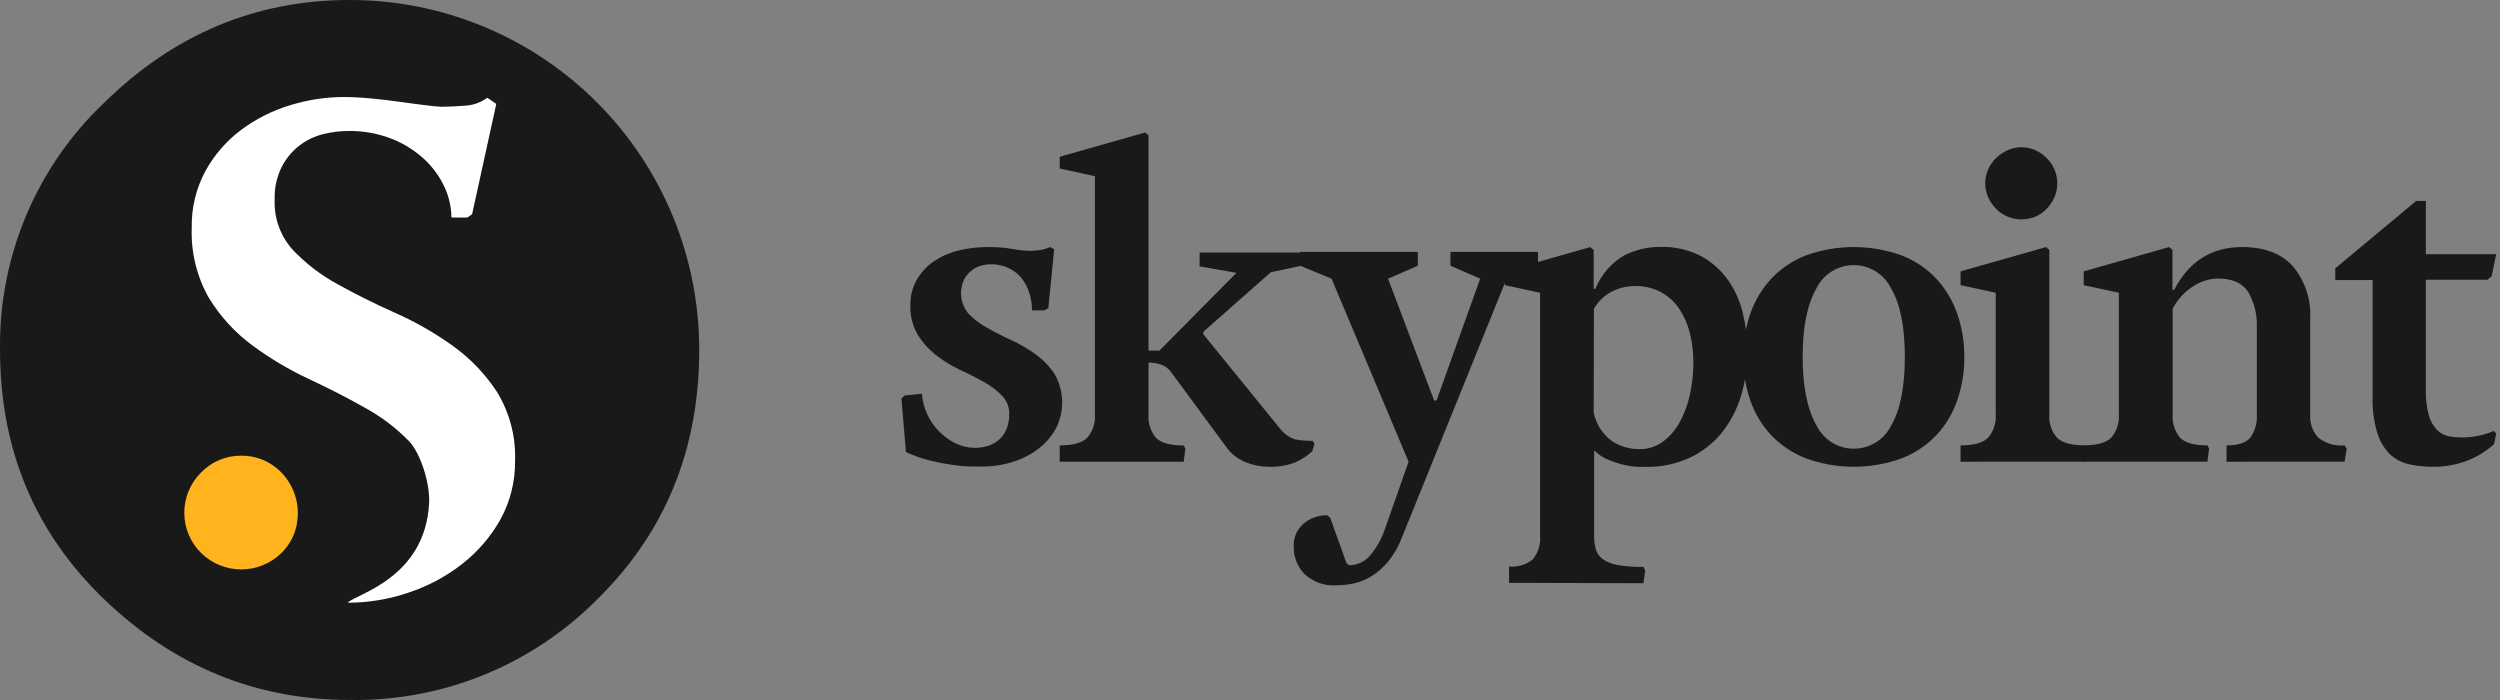 <svg width="200" height="56" viewBox="0 0 200 56" fill="none" xmlns="http://www.w3.org/2000/svg">
<rect x="0" y="0" width="200" height="56" fill="#808080" stroke="none"/>
<path d="M47.755 47.97C53.211 42.623 55.938 35.965 55.938 27.998C55.943 24.32 55.222 20.677 53.818 17.279C52.414 13.88 50.354 10.792 47.756 8.191C45.158 5.591 42.073 3.528 38.678 2.123C35.283 0.717 31.645 -0.004 27.971 1.73228e-05C20.471 1.73228e-05 13.935 2.731 8.362 8.192C5.673 10.733 3.542 13.806 2.103 17.215C0.664 20.625 -0.051 24.297 0.003 27.998C0.003 35.969 2.789 42.626 8.362 47.97C13.935 53.314 20.471 55.989 27.971 55.996C31.638 56.059 35.281 55.38 38.68 54.001C42.079 52.622 45.166 50.571 47.755 47.97Z" fill="#191919"/>
<path d="M27.831 48.219C29.474 48.214 31.106 47.943 32.663 47.415C34.224 46.904 35.684 46.125 36.977 45.113C38.227 44.138 39.269 42.924 40.044 41.541C40.825 40.111 41.225 38.504 41.204 36.874C41.276 34.935 40.775 33.018 39.764 31.363C38.818 29.914 37.609 28.655 36.2 27.651C34.756 26.618 33.209 25.736 31.586 25.017C29.928 24.277 28.39 23.51 26.971 22.715C25.647 21.993 24.445 21.068 23.408 19.972C22.429 18.879 21.914 17.447 21.973 15.98C21.939 15.058 22.139 14.143 22.553 13.32C22.889 12.676 23.358 12.111 23.93 11.664C24.502 11.217 25.162 10.897 25.868 10.727C26.51 10.567 27.169 10.483 27.831 10.479C29.04 10.457 30.242 10.674 31.368 11.116C32.325 11.496 33.203 12.05 33.958 12.75C34.631 13.379 35.176 14.132 35.563 14.969C35.907 15.709 36.094 16.512 36.112 17.328C36.112 17.348 36.121 17.368 36.135 17.383C36.15 17.397 36.169 17.405 36.19 17.405H37.386L37.77 17.131L39.691 8.368C39.695 8.353 39.694 8.337 39.689 8.322C39.683 8.307 39.673 8.294 39.66 8.285L39.033 7.85C39.02 7.84 39.004 7.834 38.987 7.834C38.97 7.834 38.954 7.84 38.94 7.85C38.427 8.216 37.819 8.426 37.19 8.457C36.475 8.508 35.853 8.54 35.341 8.54C34.925 8.524 34.51 8.486 34.098 8.425C33.487 8.353 32.798 8.26 32.026 8.151C31.254 8.042 30.472 7.948 29.623 7.871C28.773 7.793 28.069 7.762 27.494 7.762C26.033 7.766 24.58 7.99 23.185 8.425C21.781 8.851 20.462 9.518 19.285 10.396C18.117 11.273 17.148 12.388 16.442 13.667C15.684 15.07 15.304 16.646 15.339 18.24C15.269 20.203 15.748 22.145 16.721 23.85C17.629 25.328 18.812 26.617 20.207 27.645C21.623 28.689 23.139 29.589 24.734 30.331C26.353 31.088 27.864 31.864 29.265 32.659C30.551 33.369 31.724 34.265 32.746 35.319C33.668 36.299 34.408 38.725 34.331 40.239C34.02 46.285 28.442 47.529 27.831 48.209" fill="white"/>
<path d="M22.501 44.252C23.237 43.545 23.696 42.598 23.796 41.582C23.88 40.854 23.79 40.116 23.535 39.429C23.281 38.742 22.868 38.124 22.331 37.626C21.505 36.857 20.413 36.437 19.285 36.455C18.692 36.451 18.104 36.567 17.557 36.796C17.01 37.025 16.514 37.362 16.1 37.787C15.67 38.208 15.329 38.711 15.096 39.267C14.863 39.822 14.743 40.418 14.743 41.02C14.743 41.622 14.863 42.218 15.096 42.773C15.329 43.328 15.67 43.831 16.1 44.252C16.957 45.087 18.105 45.554 19.301 45.554C20.496 45.554 21.645 45.087 22.501 44.252Z" fill="#FFB31C"/>
<path d="M72.113 31.871L72.382 31.638L73.755 31.503C73.8 32.078 73.947 32.639 74.19 33.162C74.661 34.174 75.466 34.992 76.469 35.48C76.954 35.712 77.485 35.83 78.023 35.827C78.316 35.824 78.608 35.786 78.893 35.713C79.212 35.631 79.513 35.488 79.778 35.293C80.072 35.073 80.309 34.785 80.467 34.453C80.659 34.032 80.751 33.573 80.737 33.11C80.743 32.838 80.694 32.566 80.592 32.313C80.491 32.06 80.339 31.831 80.146 31.638C79.718 31.204 79.228 30.837 78.691 30.549C78.111 30.222 77.474 29.901 76.78 29.574C76.102 29.258 75.462 28.865 74.874 28.402C74.296 27.949 73.802 27.398 73.413 26.774C72.999 26.052 72.797 25.227 72.828 24.395C72.818 23.688 72.997 22.992 73.346 22.378C73.68 21.798 74.138 21.301 74.687 20.921C75.283 20.516 75.946 20.221 76.645 20.05C77.429 19.855 78.235 19.759 79.043 19.765C79.694 19.755 80.344 19.805 80.985 19.915C81.459 20.01 81.941 20.061 82.425 20.065C82.666 20.065 82.906 20.048 83.145 20.013C83.44 19.972 83.728 19.888 83.999 19.765L84.336 19.93L83.865 24.659L83.533 24.83H82.56C82.561 24.37 82.493 23.912 82.358 23.472C82.228 23.047 82.025 22.649 81.757 22.295C81.479 21.942 81.125 21.656 80.721 21.46C80.236 21.232 79.703 21.122 79.167 21.139C78.932 21.151 78.699 21.191 78.473 21.258C78.205 21.33 77.955 21.457 77.738 21.631C77.487 21.825 77.28 22.071 77.132 22.352C76.921 22.795 76.841 23.29 76.904 23.778C76.966 24.265 77.168 24.724 77.484 25.1C77.924 25.554 78.433 25.938 78.991 26.235C79.582 26.572 80.229 26.904 80.933 27.226C81.618 27.539 82.268 27.922 82.876 28.366C83.463 28.79 83.968 29.317 84.367 29.922C84.75 30.588 84.958 31.341 84.973 32.109C84.987 32.878 84.807 33.638 84.45 34.318C84.102 34.939 83.629 35.48 83.062 35.91C82.453 36.371 81.767 36.722 81.037 36.947C80.252 37.198 79.432 37.324 78.608 37.32H77.634C77.14 37.306 76.647 37.26 76.158 37.185C75.604 37.108 75.003 36.994 74.366 36.838C73.716 36.673 73.083 36.447 72.476 36.164L72.113 31.871Z" fill="#191919"/>
<path d="M104.981 36.097C104.581 36.467 104.122 36.768 103.624 36.988C102.935 37.252 102.2 37.372 101.464 37.341C100.836 37.34 100.214 37.213 99.636 36.968C99.061 36.736 98.558 36.355 98.18 35.863L93.591 29.642C93.42 29.451 93.208 29.302 92.97 29.206C92.622 29.074 92.254 29.006 91.882 29.004V33.152C91.828 33.825 92.038 34.492 92.468 35.013C92.856 35.428 93.602 35.635 94.695 35.635L94.829 35.9L94.695 36.937H84.776V35.63C85.849 35.63 86.589 35.423 86.988 35.008C87.428 34.492 87.646 33.823 87.594 33.147V14.098L84.776 13.48V12.542L91.613 10.598L91.882 10.831V28.05H92.752L98.916 21.828L95.969 21.309V20.2H104.11V21.258L101.666 21.776L96.269 26.541V26.743L102.484 34.391C102.771 34.737 103.147 34.997 103.572 35.143C104.041 35.235 104.518 35.275 104.996 35.262L105.162 35.495L104.981 36.097Z" fill="#191919"/>
<path d="M112.687 36.937L106.524 22.295L104.007 21.258V20.148H113.423V21.258L111.045 22.295L114.728 32.037H114.925L118.415 22.295L116.038 21.258V20.148H123.04V21.258L120.529 22.295L112.138 43.034C111.877 43.727 111.504 44.374 111.035 44.947C110.654 45.397 110.207 45.787 109.709 46.103C109.275 46.372 108.799 46.565 108.3 46.674C107.854 46.769 107.4 46.82 106.943 46.824C106.472 46.861 105.999 46.8 105.553 46.644C105.107 46.487 104.699 46.24 104.354 45.917C103.792 45.333 103.485 44.55 103.499 43.739C103.479 43.388 103.541 43.036 103.68 42.713C103.82 42.39 104.033 42.104 104.302 41.878C104.831 41.443 105.497 41.21 106.182 41.219L106.415 41.421L107.72 45.051L107.922 45.217C108.249 45.219 108.572 45.148 108.868 45.009C109.164 44.87 109.425 44.666 109.631 44.413C110.151 43.788 110.548 43.07 110.802 42.298L112.687 36.937Z" fill="#191919"/>
<path d="M120.725 46.627V45.32C121.067 45.354 121.412 45.32 121.74 45.219C122.068 45.119 122.373 44.954 122.636 44.734C123.063 44.199 123.268 43.519 123.206 42.837V23.42L120.394 22.813V21.709L127.225 19.765L127.495 19.998V23.109H127.629C128.079 21.989 128.885 21.051 129.924 20.439C130.811 19.987 131.792 19.752 132.788 19.754C133.92 19.715 135.044 19.963 136.056 20.475C136.91 20.933 137.649 21.58 138.216 22.367C138.785 23.172 139.195 24.078 139.422 25.037C139.669 26.029 139.792 27.048 139.79 28.071C139.806 29.3 139.631 30.524 139.272 31.7C138.946 32.773 138.419 33.775 137.718 34.65C137.022 35.492 136.146 36.167 135.155 36.626C134.067 37.124 132.881 37.372 131.685 37.351H131.048C130.686 37.333 130.328 37.283 129.975 37.201C129.543 37.102 129.118 36.968 128.707 36.802C128.267 36.626 127.867 36.363 127.531 36.029V42.837C127.525 43.209 127.57 43.581 127.666 43.941C127.756 44.259 127.952 44.537 128.22 44.729C128.574 44.975 128.98 45.136 129.406 45.201C130.09 45.315 130.784 45.365 131.477 45.352L131.612 45.621L131.477 46.658L120.725 46.627ZM127.495 33.012C127.688 33.925 128.207 34.736 128.955 35.293C129.619 35.72 130.393 35.942 131.182 35.931C131.823 35.938 132.45 35.744 132.974 35.376C133.522 34.979 133.98 34.47 134.316 33.883C134.71 33.192 134.998 32.445 135.17 31.669C135.372 30.79 135.473 29.89 135.471 28.988C135.474 28.197 135.378 27.408 135.186 26.64C135.014 25.947 134.725 25.29 134.331 24.695C133.958 24.142 133.457 23.686 132.871 23.368C132.231 23.035 131.519 22.867 130.799 22.881C130.158 22.881 129.527 23.032 128.955 23.321C128.353 23.631 127.853 24.108 127.515 24.695L127.495 33.012Z" fill="#191919"/>
<path d="M157.146 28.553C157.155 29.738 156.963 30.916 156.576 32.037C156.22 33.073 155.65 34.021 154.903 34.821C154.127 35.631 153.183 36.261 152.137 36.667C149.659 37.566 146.945 37.566 144.467 36.667C143.421 36.262 142.477 35.632 141.701 34.821C140.955 34.02 140.383 33.072 140.023 32.037C139.263 29.785 139.263 27.346 140.023 25.095C140.385 24.056 140.956 23.103 141.701 22.295C142.474 21.477 143.419 20.842 144.467 20.433C146.946 19.542 149.658 19.542 152.137 20.433C153.185 20.843 154.129 21.479 154.903 22.295C155.648 23.102 156.218 24.055 156.576 25.095C156.961 26.206 157.154 27.376 157.146 28.553ZM148.3 35.895C148.923 35.897 149.535 35.723 150.065 35.394C150.596 35.065 151.023 34.593 151.298 34.033C152.023 32.796 152.386 30.969 152.386 28.553C152.386 26.137 152.023 24.319 151.298 23.098C151.027 22.532 150.602 22.054 150.072 21.72C149.541 21.385 148.927 21.208 148.3 21.208C147.672 21.208 147.058 21.385 146.528 21.72C145.997 22.054 145.572 22.532 145.301 23.098C144.576 24.363 144.213 26.182 144.213 28.553C144.213 30.924 144.583 32.751 145.321 34.033C145.593 34.593 146.016 35.064 146.543 35.393C147.069 35.723 147.678 35.896 148.3 35.895Z" fill="#191919"/>
<path d="M156.845 36.937V35.63C157.917 35.63 158.653 35.423 159.057 35.008C159.492 34.49 159.708 33.822 159.658 33.146V23.42L156.845 22.813V21.709L163.682 19.764L163.946 19.998V33.146C163.894 33.823 164.112 34.492 164.552 35.008C164.951 35.423 165.712 35.63 166.831 35.63L166.965 35.894L166.831 36.931L156.845 36.937ZM161.703 17.55C161.33 17.552 160.96 17.478 160.616 17.333C160.27 17.189 159.956 16.978 159.694 16.711C159.427 16.445 159.211 16.132 159.057 15.788C158.9 15.434 158.818 15.052 158.818 14.665C158.818 14.278 158.9 13.896 159.057 13.543C159.208 13.202 159.425 12.893 159.694 12.635C159.964 12.378 160.276 12.168 160.616 12.013C160.957 11.857 161.328 11.778 161.703 11.78C162.09 11.777 162.473 11.857 162.827 12.013C163.161 12.167 163.466 12.377 163.728 12.635C163.99 12.897 164.2 13.204 164.35 13.543C164.504 13.897 164.583 14.279 164.583 14.665C164.583 15.051 164.504 15.434 164.35 15.788C164.198 16.129 163.988 16.442 163.728 16.711C163.475 16.979 163.168 17.19 162.827 17.333C162.471 17.48 162.089 17.553 161.703 17.55Z" fill="#191919"/>
<path d="M178.121 36.937V35.63C179.059 35.63 179.675 35.423 180.027 35.008C180.408 34.465 180.59 33.808 180.545 33.147V26.168C180.586 25.189 180.349 24.218 179.862 23.368C179.401 22.642 178.582 22.279 177.396 22.279C177.2 22.288 177.004 22.31 176.811 22.347C176.486 22.408 176.17 22.514 175.874 22.663C175.485 22.861 175.124 23.11 174.802 23.404C174.397 23.772 174.062 24.209 173.812 24.695V33.147C173.762 33.819 173.971 34.486 174.398 35.008C174.791 35.423 175.522 35.63 176.594 35.63L176.728 35.895L176.594 36.931H166.696V35.625C167.768 35.625 168.504 35.417 168.908 35.003C169.343 34.485 169.559 33.817 169.508 33.141V23.42L166.696 22.813V21.709L173.528 19.765L173.797 19.998V23.187H173.932C175.119 20.905 176.929 19.765 179.359 19.765C181.165 19.765 182.527 20.283 183.446 21.32C184.406 22.482 184.896 23.962 184.818 25.468V33.147C184.792 33.484 184.835 33.823 184.945 34.143C185.054 34.463 185.228 34.758 185.455 35.008C186.054 35.48 186.81 35.702 187.568 35.63L187.734 35.895L187.568 36.931L178.121 36.937Z" fill="#191919"/>
<path d="M199.527 35.526C198.885 36.106 198.14 36.562 197.331 36.869C196.47 37.191 195.557 37.351 194.638 37.341C194.013 37.343 193.39 37.281 192.779 37.154C192.199 37.038 191.662 36.765 191.225 36.366C190.743 35.891 190.388 35.303 190.189 34.655C189.905 33.709 189.776 32.724 189.806 31.736V22.404H186.823V21.465L193.297 16.073H194.068V20.335H199.698L199.325 22.113L198.994 22.378H194.068V31.192C194.047 31.892 194.131 32.591 194.317 33.266C194.441 33.702 194.673 34.099 194.99 34.422C195.254 34.673 195.585 34.842 195.943 34.909C197.145 35.113 198.379 34.961 199.496 34.474L199.698 34.676L199.527 35.526Z" fill="#191919"/>
</svg>
